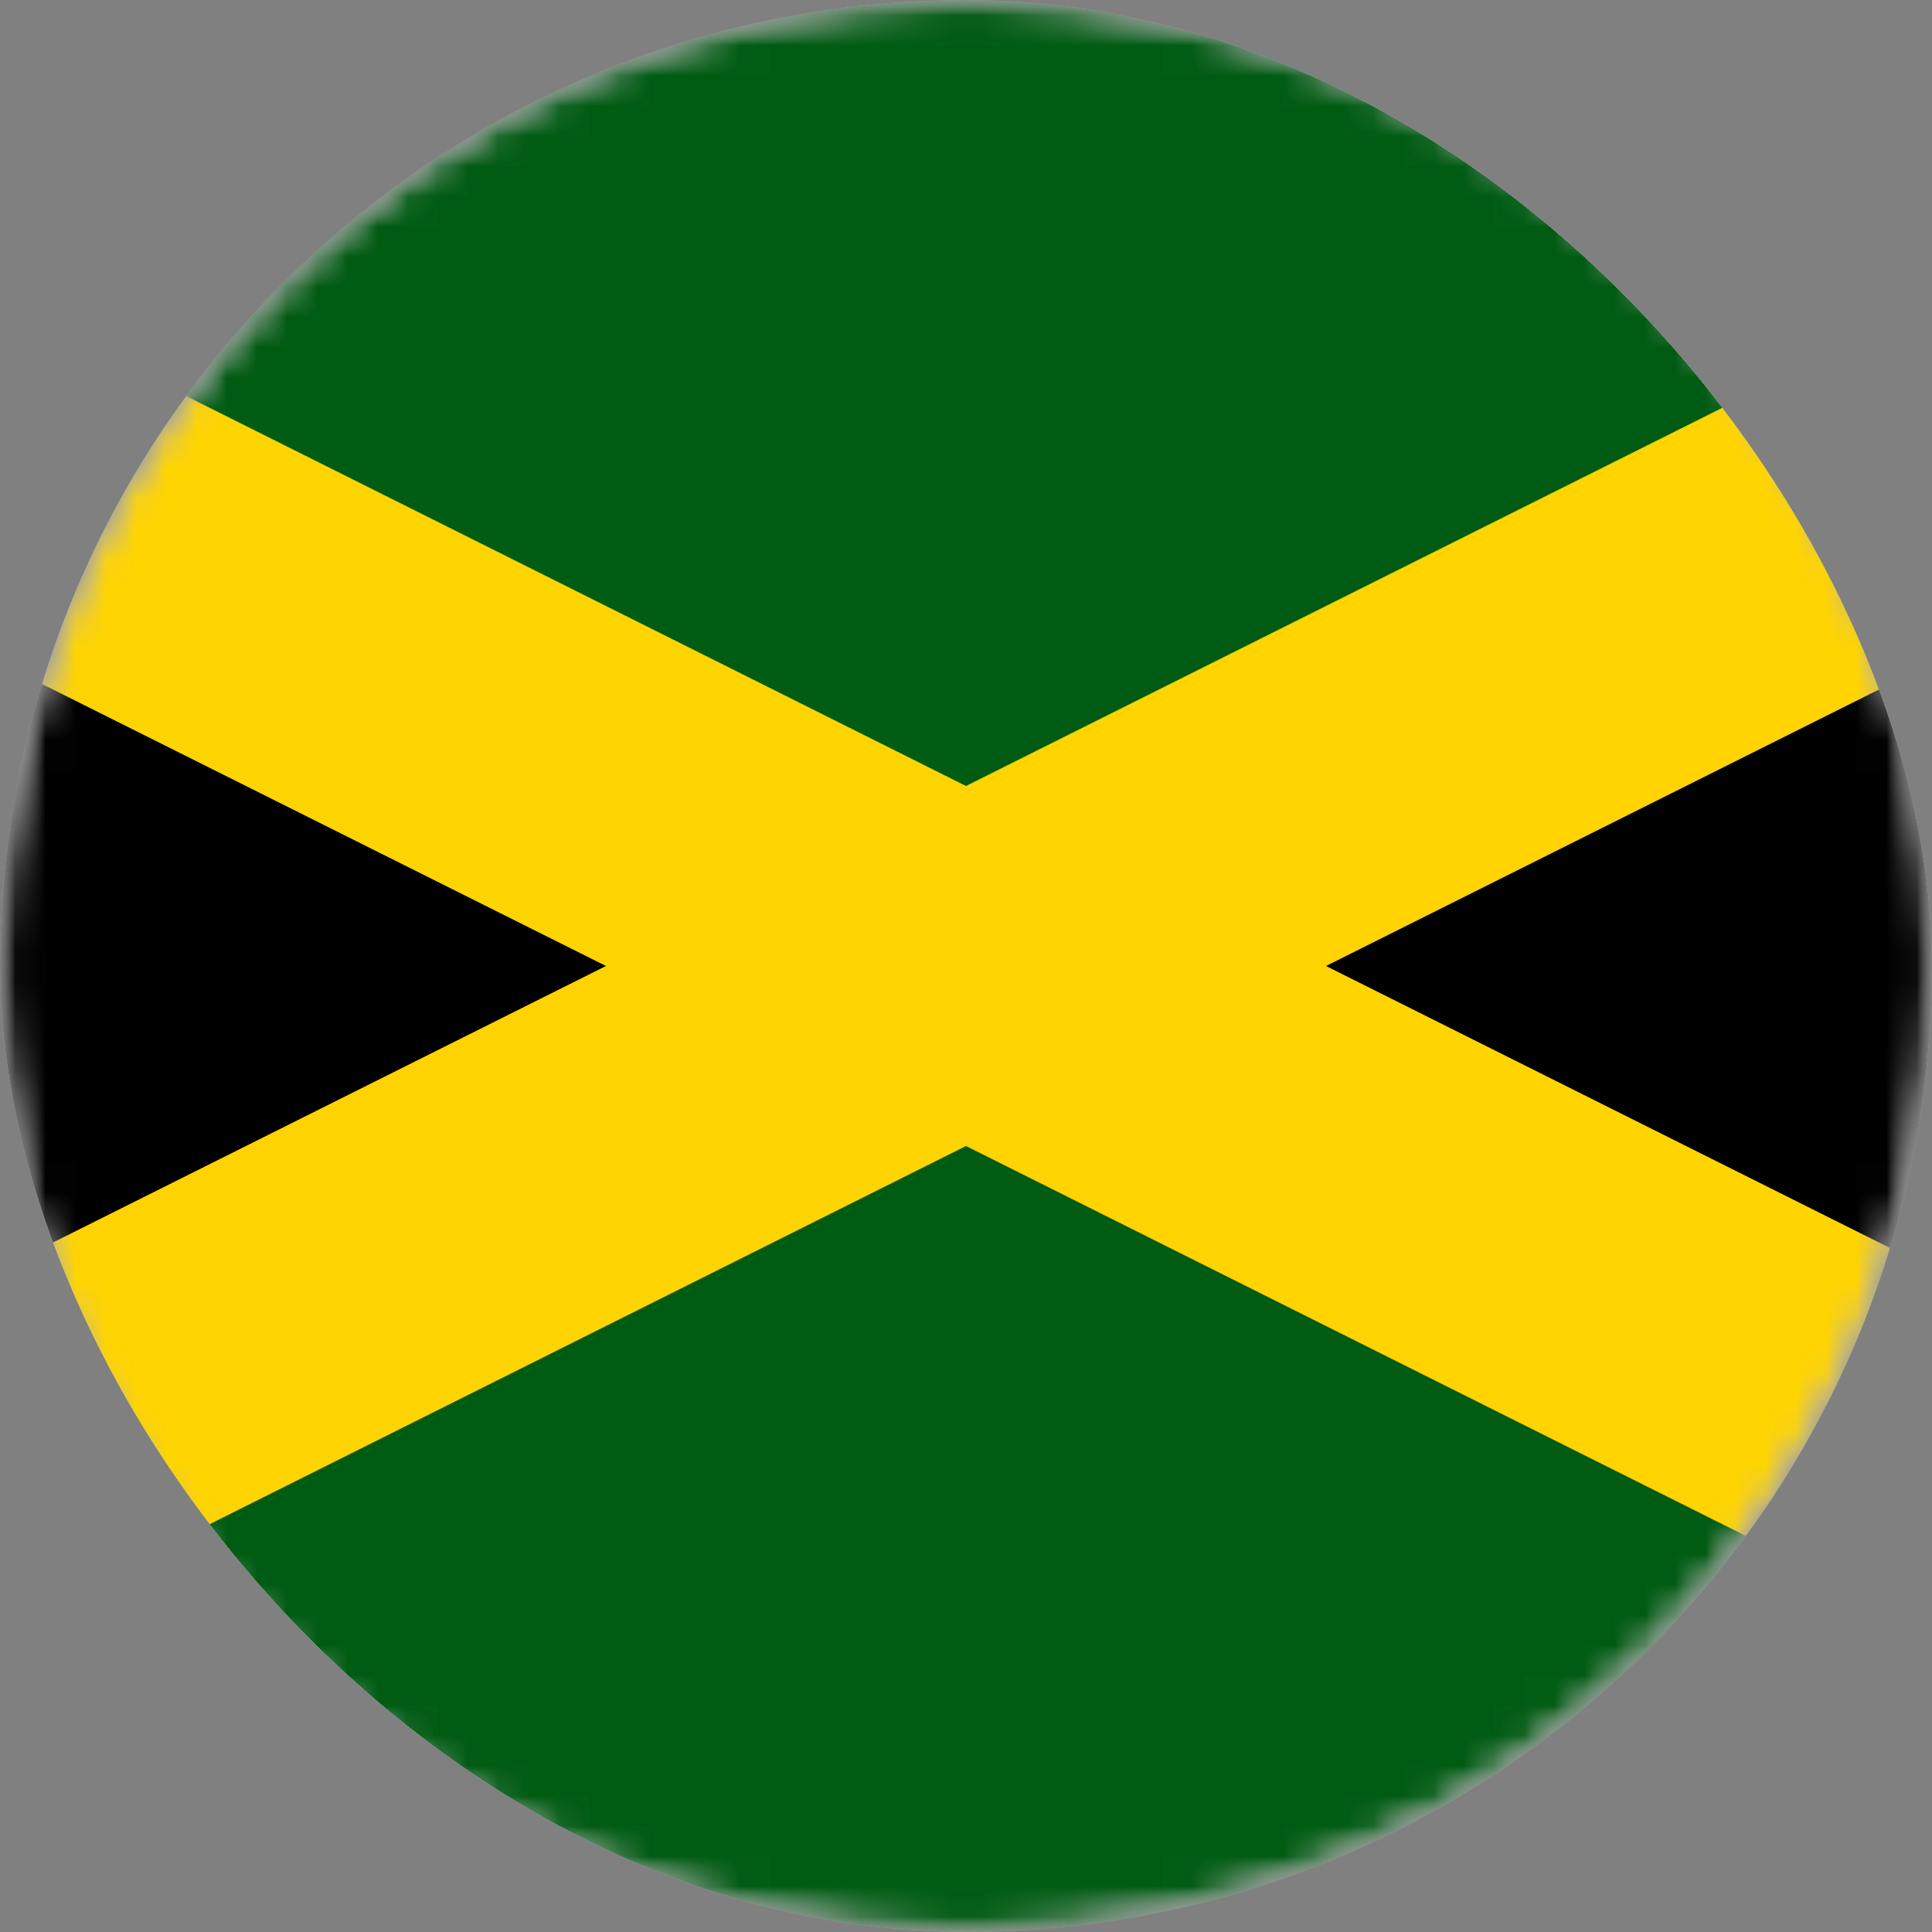 <svg width="64" height="64" viewBox="0 0 64 64" fill="none" xmlns="http://www.w3.org/2000/svg">
<rect x="0" y="0" width="64" height="64" fill="#808080" stroke="none"/>
<g clip-path="url(#clip0_3_653)">
<mask id="mask0_3_653" style="mask-type:luminance" maskUnits="userSpaceOnUse" x="0" y="0" width="64" height="64">
<path d="M64 32C64 14.327 49.673 0 32 0C14.327 0 0 14.327 0 32C0 49.673 14.327 64 32 64C49.673 64 64 49.673 64 32Z" fill="white"/>
</mask>
<g mask="url(#mask0_3_653)">
<path d="M64 32C64 14.327 49.673 0 32 0C14.327 0 0 14.327 0 32C0 49.673 14.327 64 32 64C49.673 64 64 49.673 64 32Z" fill="#F0F0F0"/>
<mask id="mask1_3_653" style="mask-type:alpha" maskUnits="userSpaceOnUse" x="0" y="0" width="64" height="64">
<path d="M32 64C49.673 64 64 49.673 64 32C64 14.327 49.673 0 32 0C14.327 0 0 14.327 0 32C0 49.673 14.327 64 32 64Z" fill="white"/>
</mask>
<g mask="url(#mask1_3_653)">
<path d="M-21.334 0H85.333V64H-21.334V0Z" fill="#005B13"/>
<mask id="mask2_3_653" style="mask-type:alpha" maskUnits="userSpaceOnUse" x="-22" y="5" width="108" height="54">
<path d="M-21.334 5.333H85.333V58.667H-21.334V5.333Z" fill="white"/>
</mask>
<g mask="url(#mask2_3_653)">
<path d="M-39.111 -3.556V67.555L103.111 -3.556V67.555L-39.111 -3.556Z" fill="black" stroke="#FFD400" stroke-width="10.667"/>
</g>
</g>
</g>
</g>
<defs>
<clipPath id="clip0_3_653">
<rect width="64" height="64" rx="32" fill="white"/>
</clipPath>
</defs>
</svg>
